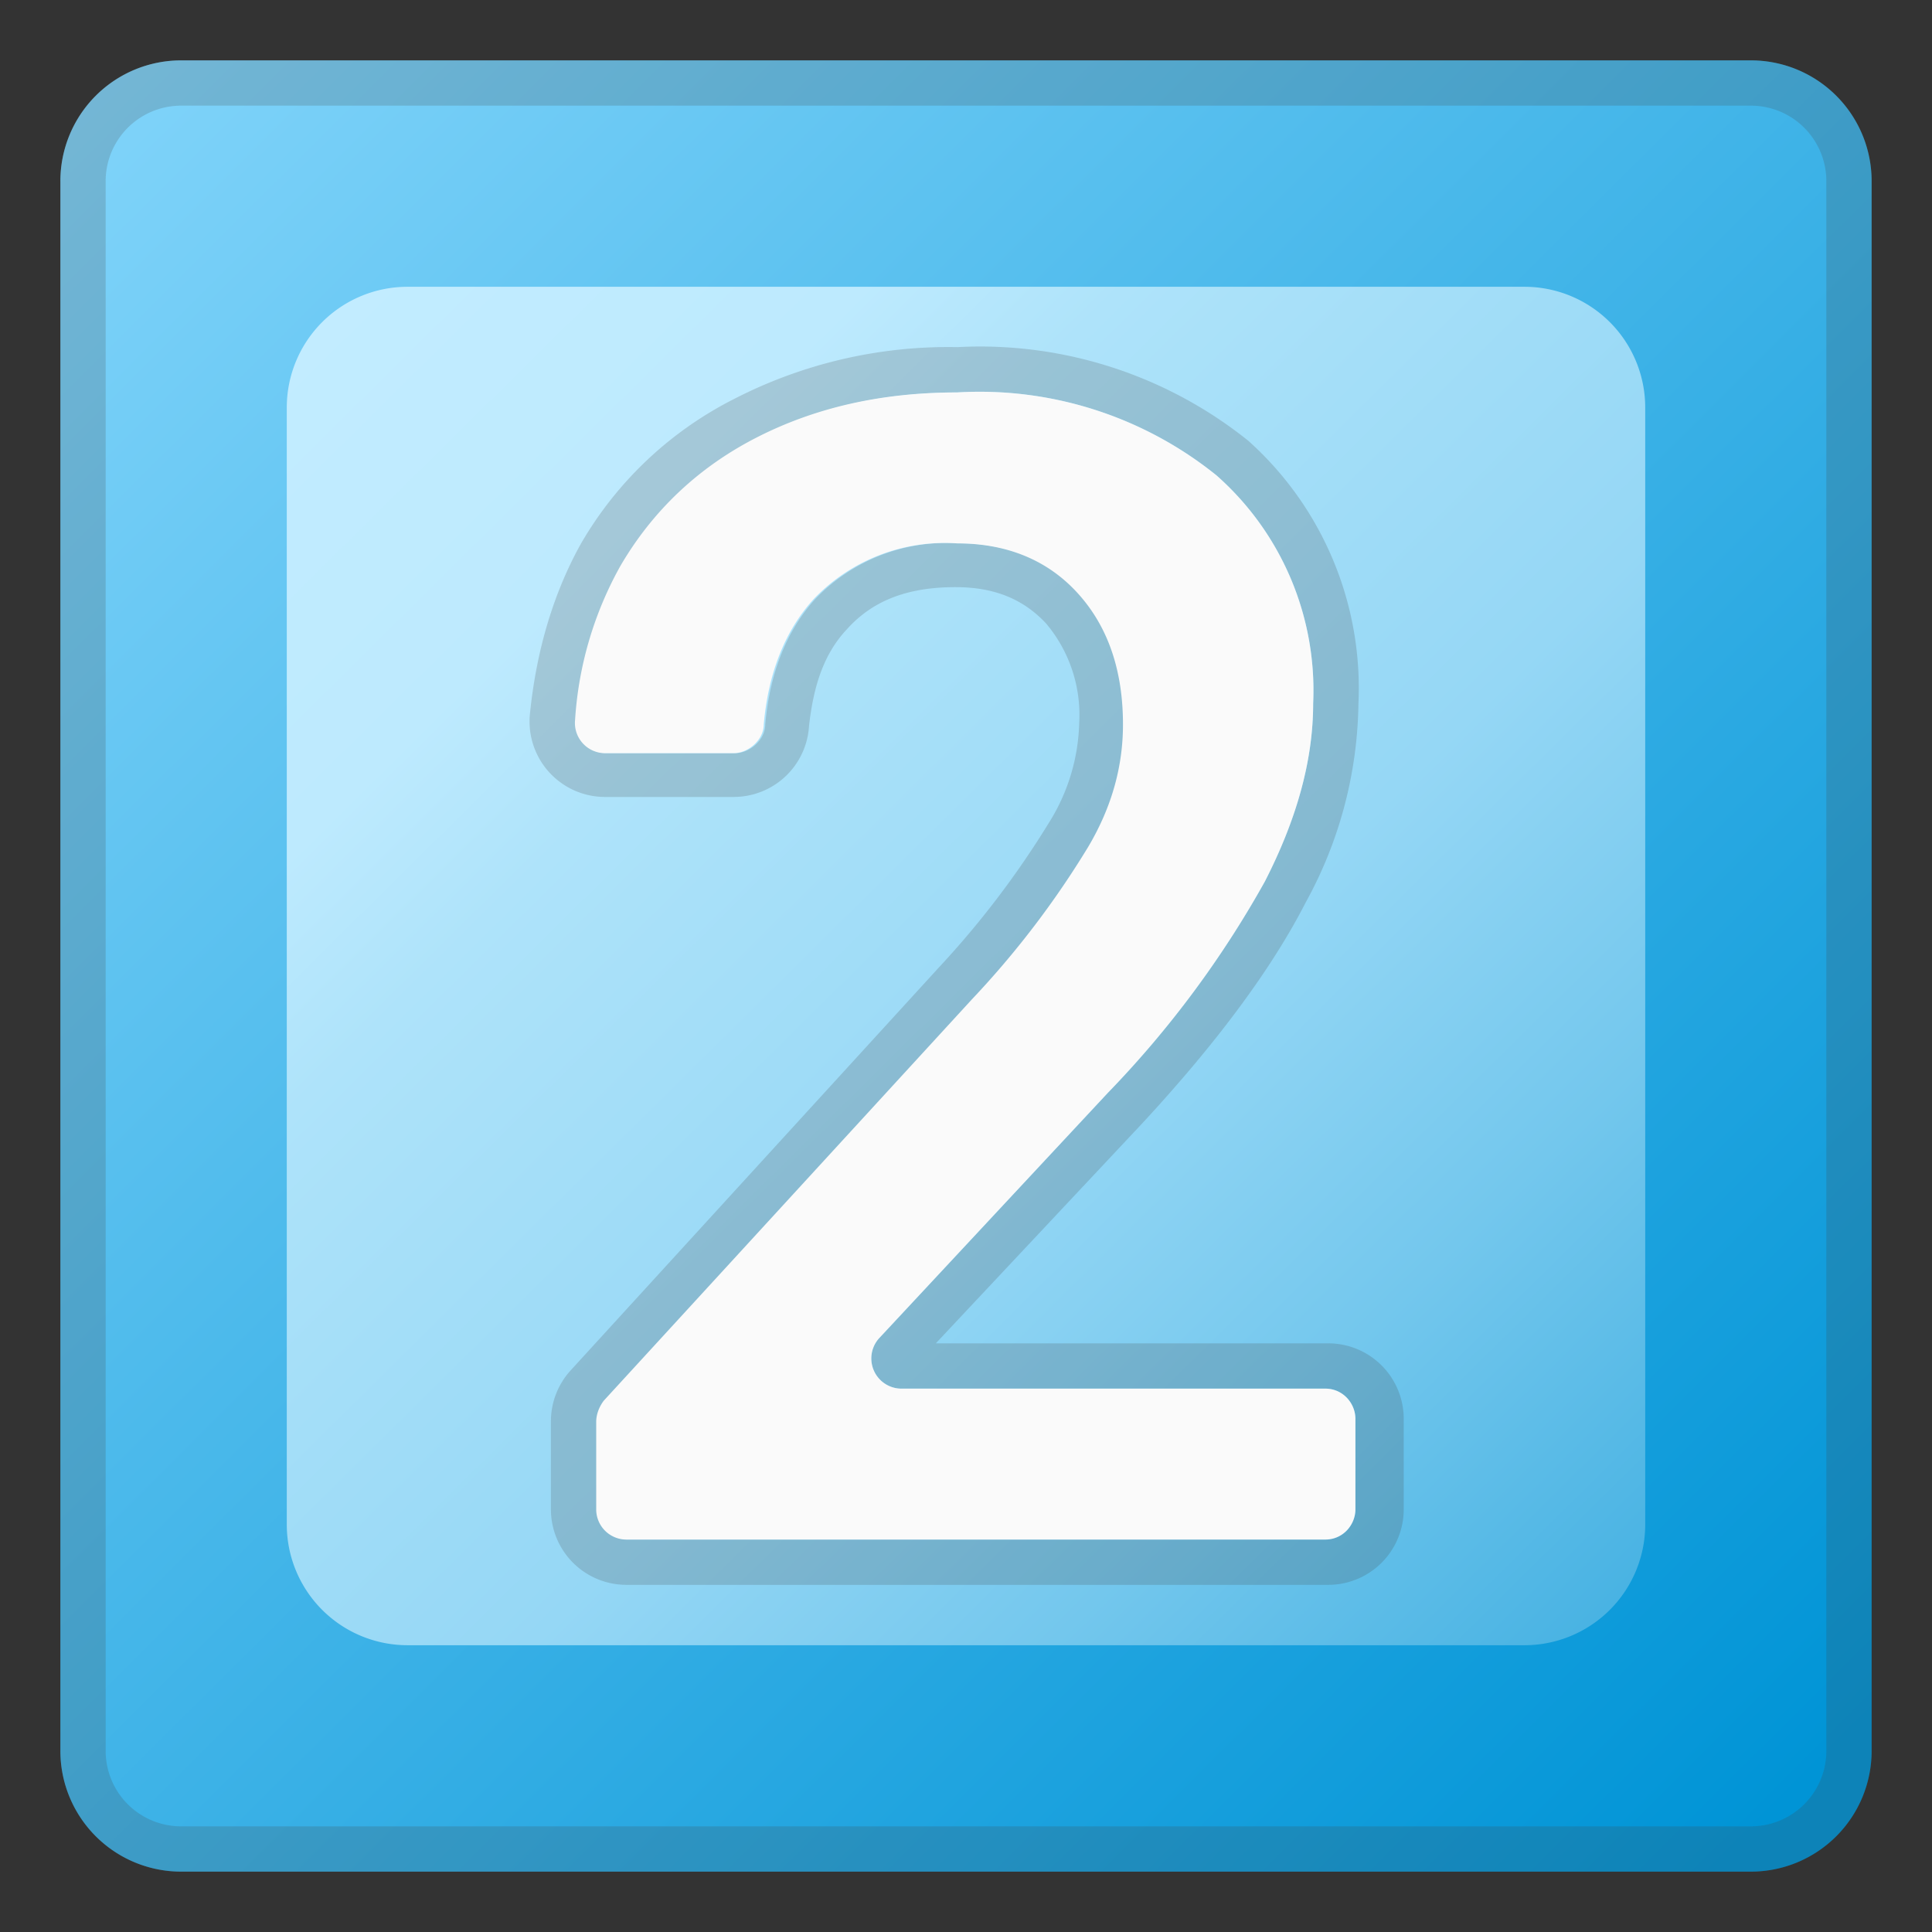 <svg viewBox="0 0 128 128" xmlns="http://www.w3.org/2000/svg"><rect x="0" y="0" width="128" height="128" fill="#333333" stroke="none"/><linearGradient id="a" x1="5.5" x2="118.8" y1="5.3" y2="119" gradientUnits="userSpaceOnUse"><stop stop-color="#81D4FA" offset="0"/><stop stop-color="#0094D6" offset="1"/></linearGradient><path d="M116 124H12a8 8 0 0 1-8-8V12a8 8 0 0 1 8-8h104a8 8 0 0 1 8 8v104a8 8 0 0 1-8 8z" fill="url(#a)"/><path d="M116 7a5 5 0 0 1 5 5v104a5 5 0 0 1-5 5H12a5 5 0 0 1-5-5V12a5 5 0 0 1 5-5h104m0-3H12a8 8 0 0 0-8 8v104a8 8 0 0 0 8 8h104a8 8 0 0 0 8-8V12a8 8 0 0 0-8-8z" fill="#424242" opacity=".2"/><linearGradient id="b" x1="21.2" x2="106.3" y1="20.7" y2="106.7" gradientUnits="userSpaceOnUse"><stop stop-color="#C2ECFF" offset="0"/><stop stop-color="#BDEAFE" offset=".2"/><stop stop-color="#AEE3FA" offset=".3"/><stop stop-color="#95D7F5" offset=".6"/><stop stop-color="#73C7ED" offset=".8"/><stop stop-color="#49B3E3" offset="1"/></linearGradient><path d="M101 109H27a8 8 0 0 1-8-8V27a8 8 0 0 1 8-8h74a8 8 0 0 1 8 8v74a8 8 0 0 1-8 8z" fill="url(#b)"/><path d="M63.4 26a25 25 0 0 1 17.2 5.5A19 19 0 0 1 87 46.6c0 3.8-1.1 7.7-3.2 11.8a66.9 66.9 0 0 1-10.4 14L58.3 88.6a2 2 0 0 0 1.5 3.4h28c1.2 0 2 1 2 2v6c0 1-.8 2-2 2H41.6a2 2 0 0 1-2-2v-5.8c0-.5.2-1 .5-1.4l24.4-26.6a60 60 0 0 0 7.7-10.1c1.6-2.7 2.3-5.4 2.3-8.1 0-3.6-1-6.5-3-8.7s-4.7-3.3-8-3.3a12 12 0 0 0-9.5 3.7c-1.9 2.1-3 4.9-3.3 8.3 0 1-1 1.9-2 1.9h-8.5a2 2 0 0 1-2-2.2 24 24 0 0 1 3-10.2c2.1-3.6 5.1-6.5 9-8.5s8.3-3 13.3-3m0-3a31 31 0 0 0-14.8 3.4A24.5 24.5 0 0 0 38.5 36c-1.9 3.4-3 7.3-3.4 11.4a5 5 0 0 0 5 5.4h8.5a5 5 0 0 0 5-4.7c.3-2.7 1-4.8 2.5-6.4 1.7-1.9 4-2.8 7.2-2.8 2.6 0 4.5.8 6 2.4a9.4 9.4 0 0 1 2.2 6.6 13 13 0 0 1-2 6.6 60.2 60.2 0 0 1-7.3 9.6L37.8 90.8a5 5 0 0 0-1.3 3.4v5.8a5 5 0 0 0 5 5H88a5 5 0 0 0 5-5v-6a5 5 0 0 0-5-5H62l13.7-14.6c5-5.4 8.6-10.3 10.8-14.6A28 28 0 0 0 90 46.6a22 22 0 0 0-7.3-17.4A28.4 28.4 0 0 0 63.4 23z" fill="#424242" opacity=".2"/><path d="M87.9 102H41.5a2 2 0 0 1-2-2v-5.8c0-.5.2-1 .5-1.4l24.4-26.6a60 60 0 0 0 7.7-10.1c1.6-2.7 2.3-5.4 2.3-8.1 0-3.6-1-6.5-3-8.7s-4.7-3.3-8-3.3a12 12 0 0 0-9.5 3.7c-1.9 2.1-3 4.9-3.3 8.3 0 1-1 1.9-2 1.9h-8.5a2 2 0 0 1-2-2.2 24 24 0 0 1 3-10.2c2.1-3.6 5.1-6.5 9-8.5s8.3-3 13.3-3a25 25 0 0 1 17.2 5.5A19 19 0 0 1 87 46.6c0 3.8-1.1 7.7-3.2 11.8a66.9 66.9 0 0 1-10.4 14L58.3 88.6a2 2 0 0 0 1.5 3.4h28c1.2 0 2 1 2 2v6c0 1-.8 2-2 2z" fill="#FAFAFA"/></svg>